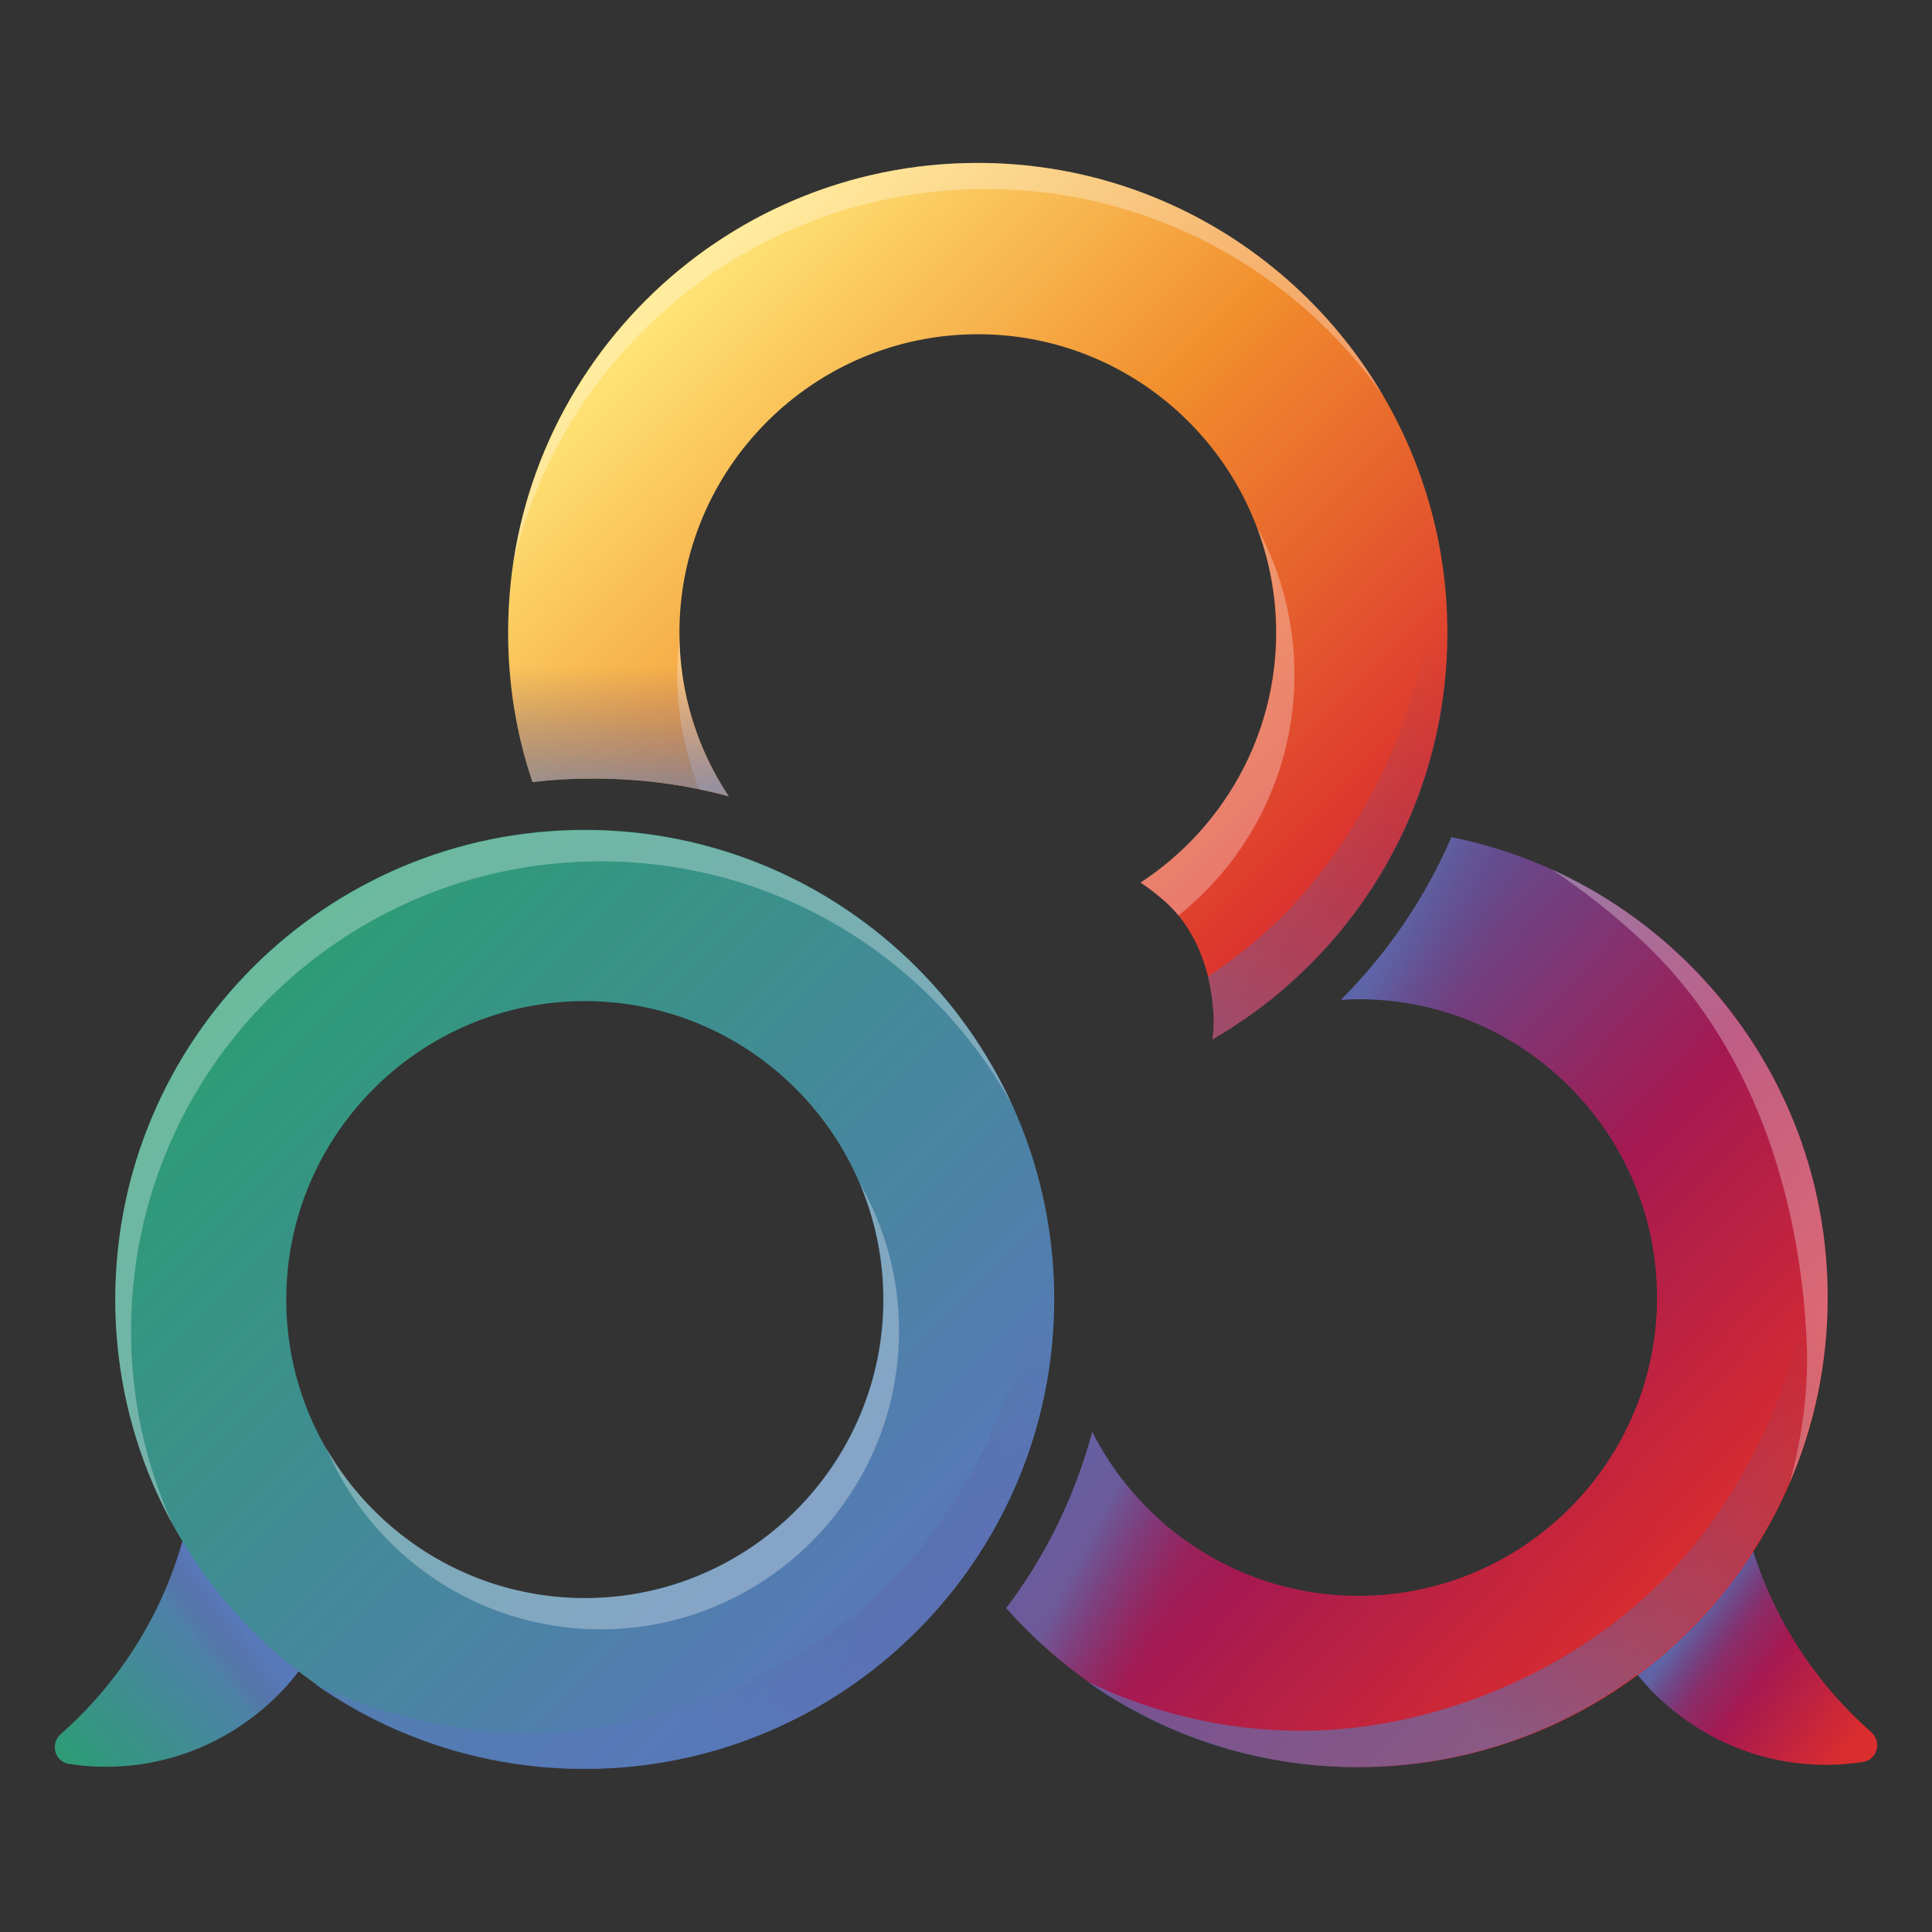 <?xml version="1.0" encoding="utf-8"?>
<!-- Generator: Adobe Illustrator 26.0.1, SVG Export Plug-In . SVG Version: 6.00 Build 0)  -->
<svg version="1.1" id="Layer_1" xmlns="http://www.w3.org/2000/svg" xmlns:xlink="http://www.w3.org/1999/xlink" x="0px" y="0px"
	 viewBox="0 0 60 60" style="enable-background:new 0 0 60 60;" xml:space="preserve">
<rect x="0" y="0" width="60" height="60" fill="#333333" stroke="none"/>
<style type="text/css">
	.st0{fill:url(#SVGID_1_);}
	.st1{opacity:0.6;fill:url(#SVGID_00000168074418022269150390000013531563190858586253_);}
	.st2{fill:url(#SVGID_00000091696238840983080310000016785408342682164865_);}
	.st3{opacity:0.3;fill:#FFFFFF;}
	.st4{opacity:0.6;fill:url(#SVGID_00000027603992129548011950000017217162820036912017_);}
	.st5{opacity:0.6;fill:url(#SVGID_00000070090564564430668740000006116635320217743249_);}
	.st6{opacity:0.6;fill:url(#SVGID_00000062162650689486326840000002665998868352727979_);}
	.st7{fill:url(#SVGID_00000003075209492428385860000000521433627243094966_);}
	.st8{opacity:0.6;fill:url(#SVGID_00000056418628252584456830000015749260738598319791_);}
	.st9{fill:url(#SVGID_00000137818883528201128660000010363959687538639030_);}
	.st10{opacity:0.6;fill:url(#SVGID_00000023971820594216815620000005448517577902798750_);}
	.st11{opacity:0.3;}
	.st12{fill:#FFFFFF;}
	.st13{fill:url(#SVGID_00000039130527277840844530000016839199470692135301_);}
	.st14{opacity:0.6;fill:url(#SVGID_00000103243427776852028920000000975981611816002977_);}
	.st15{opacity:0.6;fill:url(#SVGID_00000111184340519343608570000018235213865000618430_);}
	.st16{opacity:0.6;fill:url(#SVGID_00000131329198223964067150000012909280291473688458_);}
</style>
<g>
	<g>
		<g>
			<linearGradient id="SVGID_1_" gradientUnits="userSpaceOnUse" x1="52.477" y1="49.818" x2="57.868" y2="53.75">
				<stop  offset="0" style="stop-color:#65498B"/>
				<stop  offset="0.467" style="stop-color:#A51951"/>
				<stop  offset="1" style="stop-color:#DA2D2E"/>
			</linearGradient>
			<path class="st0" d="M49.25,48.16c0.01,0.09,0.02,0.18,0.03,0.26c0.63,4.11,4.46,6.93,8.57,6.3c0,0,0.01,0,0.01,0
				c0.44-0.07,0.59-0.62,0.26-0.92c-1.87-1.65-3.26-3.85-3.9-6.41L49.25,48.16z"/>
			
				<linearGradient id="SVGID_00000120554207217986325800000009187424635017195922_" gradientUnits="userSpaceOnUse" x1="5.934" y1="50.045" x2="4.789" y2="50.895" gradientTransform="matrix(-1 0 0 1 58.732 0)">
				<stop  offset="0" style="stop-color:#5978BA"/>
				<stop  offset="1" style="stop-color:#65498B;stop-opacity:0"/>
			</linearGradient>
			<path style="opacity:0.6;fill:url(#SVGID_00000120554207217986325800000009187424635017195922_);" d="M54.23,47.41
				c0.24,0.96,0.58,1.86,1.02,2.71c-0.17,0.14-0.34,0.28-0.5,0.43c-0.94,0.86-1.6,1.94-2.03,3.12c-1.79-1.12-3.09-2.99-3.44-5.24
				c-0.01-0.09-0.02-0.18-0.03-0.26L54.23,47.41z"/>
		</g>
		
			<linearGradient id="SVGID_00000051345302648437680700000017019325433363218060_" gradientUnits="userSpaceOnUse" x1="37.769" y1="36.192" x2="52.102" y2="49.51">
			<stop  offset="0" style="stop-color:#65498B"/>
			<stop  offset="0.467" style="stop-color:#A51951"/>
			<stop  offset="1" style="stop-color:#DA2D2E"/>
		</linearGradient>
		<path style="fill:url(#SVGID_00000051345302648437680700000017019325433363218060_);" d="M45.08,26c-0.82,1.9-1.99,3.61-3.43,5.05
			c0.18-0.01,0.36-0.02,0.54-0.02c5.11,0,9.27,4.16,9.27,9.27c0,5.11-4.16,9.26-9.27,9.26c-3.61,0-6.74-2.07-8.27-5.09
			c-0.54,2.01-1.45,3.86-2.67,5.47c2.67,3.03,6.58,4.94,10.93,4.94c8.06,0,14.58-6.53,14.58-14.58C56.77,33.23,51.75,27.34,45.08,26
			z"/>
		<path class="st3" d="M50.91,29.14c3.49,3.2,5,7.97,5.2,12.56c0.06,1.42-0.13,2.9-0.53,4.35c0.76-1.77,1.18-3.71,1.18-5.76
			c0-5.91-3.51-10.99-8.57-13.29C49.15,27.64,50.06,28.35,50.91,29.14z"/>
		
			<linearGradient id="SVGID_00000013910178135429534050000008781897067412886159_" gradientUnits="userSpaceOnUse" x1="43.532" y1="28.329" x2="46.299" y2="29.712">
			<stop  offset="0" style="stop-color:#5978BA"/>
			<stop  offset="1" style="stop-color:#65498B;stop-opacity:0"/>
		</linearGradient>
		<path style="opacity:0.6;fill:url(#SVGID_00000013910178135429534050000008781897067412886159_);" d="M46.48,32.09
			c0.72-1.67,1.68-3.23,2.78-4.55c-1.29-0.72-2.7-1.24-4.19-1.54c-0.82,1.9-1.99,3.61-3.43,5.05c0.18-0.01,0.36-0.02,0.54-0.02
			C43.73,31.03,45.19,31.41,46.48,32.09z"/>
		
			<linearGradient id="SVGID_00000110472662368578545640000013369460844332220348_" gradientUnits="userSpaceOnUse" x1="33.553" y1="48.286" x2="36.32" y2="49.67">
			<stop  offset="0" style="stop-color:#5978BA"/>
			<stop  offset="1" style="stop-color:#65498B;stop-opacity:0"/>
		</linearGradient>
		<path style="opacity:0.6;fill:url(#SVGID_00000110472662368578545640000013369460844332220348_);" d="M37.43,48.24
			c-1.5-0.9-2.72-2.21-3.51-3.77c-0.54,2.01-1.45,3.86-2.67,5.47c1.34,1.52,3,2.76,4.86,3.61C36.22,51.79,36.69,49.96,37.43,48.24z"
			/>
		
			<linearGradient id="SVGID_00000035495313145221879710000016617461140493778360_" gradientUnits="userSpaceOnUse" x1="43.064" y1="52.103" x2="51.097" y2="37.71">
			<stop  offset="0" style="stop-color:#5978BA"/>
			<stop  offset="1" style="stop-color:#65498B;stop-opacity:0"/>
		</linearGradient>
		<path style="opacity:0.6;fill:url(#SVGID_00000035495313145221879710000016617461140493778360_);" d="M56.04,35.81
			c0.1,0.7,0.17,1.41,0.2,2.11c0.18,3.94-1.89,8.45-4.64,11.19c-2.87,2.87-7.13,4.64-11.19,4.64c-2.37,0-4.6-0.55-6.64-1.52
			c2.37,1.67,5.26,2.65,8.38,2.65c8.05,0,14.58-6.53,14.58-14.58C56.75,38.73,56.5,37.22,56.04,35.81z"/>
	</g>
	<g>
		<g>
			
				<linearGradient id="SVGID_00000112610208554602117980000011640626230131076230_" gradientUnits="userSpaceOnUse" x1="1.726" y1="54.792" x2="7.521" y2="49.792">
				<stop  offset="0" style="stop-color:#2C9D73"/>
				<stop  offset="1" style="stop-color:#5978BA"/>
			</linearGradient>
			<path style="fill:url(#SVGID_00000112610208554602117980000011640626230131076230_);" d="M10.75,48.22
				c-0.01,0.09-0.02,0.18-0.03,0.26c-0.63,4.11-4.46,6.93-8.57,6.3c0,0-0.01,0-0.01,0c-0.44-0.07-0.59-0.62-0.26-0.92
				c1.87-1.65,3.26-3.85,3.9-6.41L10.75,48.22z"/>
			
				<linearGradient id="SVGID_00000123435795767484504200000017289170820366728351_" gradientUnits="userSpaceOnUse" x1="7.202" y1="50.105" x2="6.057" y2="50.956">
				<stop  offset="0" style="stop-color:#5978BA"/>
				<stop  offset="1" style="stop-color:#65498B;stop-opacity:0"/>
			</linearGradient>
			<path style="opacity:0.6;fill:url(#SVGID_00000123435795767484504200000017289170820366728351_);" d="M5.77,47.47
				c-0.24,0.96-0.58,1.86-1.02,2.71c0.17,0.14,0.34,0.28,0.5,0.43c0.94,0.86,1.6,1.94,2.03,3.12c1.79-1.12,3.09-2.99,3.44-5.24
				c0.01-0.09,0.02-0.18,0.03-0.26L5.77,47.47z"/>
		</g>
		
			<linearGradient id="SVGID_00000142891962884776106280000016643729729383940740_" gradientUnits="userSpaceOnUse" x1="7.737" y1="29.935" x2="28.095" y2="50.293">
			<stop  offset="0" style="stop-color:#2C9D73"/>
			<stop  offset="1" style="stop-color:#5978BA"/>
		</linearGradient>
		<path style="fill:url(#SVGID_00000142891962884776106280000016643729729383940740_);" d="M18.16,31.09c5.11,0,9.27,4.16,9.27,9.27
			c0,5.11-4.16,9.27-9.27,9.27c-5.11,0-9.27-4.16-9.27-9.27C8.89,35.25,13.05,31.09,18.16,31.09 M18.16,25.77
			c-8.05,0-14.58,6.53-14.58,14.58s6.53,14.58,14.58,14.58c8.05,0,14.58-6.53,14.58-14.58S26.21,25.77,18.16,25.77L18.16,25.77z"/>
		
			<linearGradient id="SVGID_00000013892068088870361110000018027176248738406049_" gradientUnits="userSpaceOnUse" x1="19.059" y1="52.163" x2="27.092" y2="37.77">
			<stop  offset="0" style="stop-color:#5978BA"/>
			<stop  offset="1" style="stop-color:#65498B;stop-opacity:0"/>
		</linearGradient>
		<path style="opacity:0.6;fill:url(#SVGID_00000013892068088870361110000018027176248738406049_);" d="M32.03,35.87
			c0.1,0.7,0.17,1.41,0.2,2.11c0.18,3.94-1.89,8.45-4.64,11.19c-2.87,2.87-7.13,4.64-11.19,4.64c-2.37,0-4.6-0.55-6.64-1.52
			c2.37,1.67,5.26,2.65,8.38,2.65c8.05,0,14.58-6.53,14.58-14.58C32.74,38.79,32.49,37.28,32.03,35.87z"/>
		<g class="st11">
			<path class="st12" d="M18.65,50.6c5.11,0,9.27-4.16,9.27-9.27c0-1.67-0.45-3.24-1.22-4.59c0.47,1.11,0.74,2.33,0.74,3.62
				c0,5.11-4.16,9.27-9.27,9.27c-3.44,0-6.44-1.88-8.04-4.67C11.53,48.27,14.82,50.6,18.65,50.6z"/>
			<path class="st12" d="M4.07,41.33c0-8.05,6.53-14.58,14.58-14.58c5.51,0,10.3,3.05,12.78,7.56c-2.3-5.03-7.37-8.53-13.27-8.53
				c-8.05,0-14.58,6.53-14.58,14.58c0,2.55,0.65,4.94,1.8,7.02C4.54,45.54,4.07,43.49,4.07,41.33z"/>
		</g>
	</g>
	<g>
		
			<linearGradient id="SVGID_00000155828050168552574650000007571891151900421764_" gradientUnits="userSpaceOnUse" x1="20.912" y1="9.118" x2="40.721" y2="28.927">
			<stop  offset="0" style="stop-color:#FFE476"/>
			<stop  offset="0.467" style="stop-color:#F18D2D"/>
			<stop  offset="1" style="stop-color:#DA2D2E"/>
		</linearGradient>
		<path style="fill:url(#SVGID_00000155828050168552574650000007571891151900421764_);" d="M44.29,15.31
			C44.29,15.3,44.29,15.3,44.29,15.31C42.44,9.37,36.9,5.06,30.36,5.06c-8.06,0-14.58,6.53-14.58,14.58c0,1.62,0.26,3.19,0.76,4.65
			c0.62-0.08,1.26-0.11,1.91-0.11c1.45,0,2.85,0.19,4.18,0.55c-0.97-1.46-1.53-3.21-1.53-5.08c0-5.11,4.16-9.27,9.27-9.27
			c5.11,0,9.26,4.16,9.26,9.27c0,3.25-1.68,6.11-4.21,7.76c0.28,0.18,0.54,0.39,0.8,0.62c0.99,0.91,1.42,2.26,1.47,3.56
			c0.01,0.23,0,0.46-0.04,0.69c0.19-0.11,0.39-0.23,0.58-0.35c0.58-0.38,1.14-0.78,1.66-1.24c3.1-2.67,5.06-6.63,5.06-11.04
			C44.95,18.13,44.72,16.68,44.29,15.31z"/>
		<g class="st11">
			<path class="st12" d="M30.62,5.87c5.1,0,9.6,2.53,12.33,6.41c-2.53-4.32-7.22-7.22-12.58-7.22c-7.32,0-13.38,5.4-14.43,12.43
				C17.5,10.83,23.48,5.87,30.62,5.87z"/>
			<path class="st12" d="M35.42,27.41c0.28,0.18,0.54,0.39,0.8,0.62c0.14,0.13,0.26,0.26,0.38,0.4c2.2-1.76,3.6-4.46,3.6-7.48
				c0-1.66-0.42-3.21-1.16-4.57c0.38,1.02,0.6,2.12,0.6,3.27C39.63,22.89,37.95,25.75,35.42,27.41z"/>
			<path class="st12" d="M21.03,20.95c0,1.26,0.25,2.46,0.69,3.56c0.3,0.06,0.6,0.13,0.9,0.21c-0.94-1.42-1.49-3.1-1.52-4.91
				C21.06,20.19,21.03,20.56,21.03,20.95z"/>
		</g>
		
			<linearGradient id="SVGID_00000177480091225898941500000006097064599254353325_" gradientUnits="userSpaceOnUse" x1="19.201" y1="24.363" x2="19.201" y2="20.7">
			<stop  offset="0" style="stop-color:#5978BA"/>
			<stop  offset="1" style="stop-color:#65498B;stop-opacity:0"/>
		</linearGradient>
		<path style="opacity:0.6;fill:url(#SVGID_00000177480091225898941500000006097064599254353325_);" d="M21.1,19.61
			c-0.79,0.23-1.6,0.36-2.43,0.36c-1.02,0-1.99-0.17-2.89-0.48c0,0.05,0,0.1,0,0.15c0,1.62,0.26,3.19,0.76,4.65
			c0.62-0.08,1.26-0.11,1.91-0.11c1.45,0,2.85,0.19,4.18,0.55c-0.97-1.46-1.53-3.21-1.53-5.08C21.1,19.63,21.1,19.62,21.1,19.61z"/>
		
			<linearGradient id="SVGID_00000066477331612354916770000001312435118362521259_" gradientUnits="userSpaceOnUse" x1="33.83" y1="34.371" x2="37.086" y2="32.336">
			<stop  offset="0" style="stop-color:#5978BA"/>
			<stop  offset="1" style="stop-color:#65498B;stop-opacity:0"/>
		</linearGradient>
		<path style="opacity:0.6;fill:url(#SVGID_00000066477331612354916770000001312435118362521259_);" d="M38.11,32
			c-0.14-0.11-0.28-0.22-0.42-0.34c0,0.2-0.01,0.4-0.04,0.61C37.8,32.18,37.96,32.09,38.11,32z"/>
		
			<linearGradient id="SVGID_00000162352195456743236970000015250974224741876631_" gradientUnits="userSpaceOnUse" x1="34.331" y1="34.385" x2="44.743" y2="19.495">
			<stop  offset="0" style="stop-color:#5978BA"/>
			<stop  offset="1" style="stop-color:#65498B;stop-opacity:0"/>
		</linearGradient>
		<path style="opacity:0.6;fill:url(#SVGID_00000162352195456743236970000015250974224741876631_);" d="M44.27,15.13
			c0.01,0.06,0.02,0.11,0.02,0.17c0,0,0,0,0,0.01c0.09,0.65,0.15,1.29,0.18,1.94c0.18,3.94-1.89,8.45-4.63,11.19
			c-0.7,0.7-1.48,1.33-2.33,1.89c0.1,0.41,0.16,0.84,0.18,1.26c0.01,0.22,0,0.45-0.04,0.69c0.19-0.11,0.39-0.23,0.58-0.35
			c0.58-0.38,1.14-0.78,1.66-1.24c3.12-2.67,5.09-6.64,5.09-11.07C44.97,18.05,44.72,16.54,44.27,15.13z"/>
	</g>
</g>
</svg>
